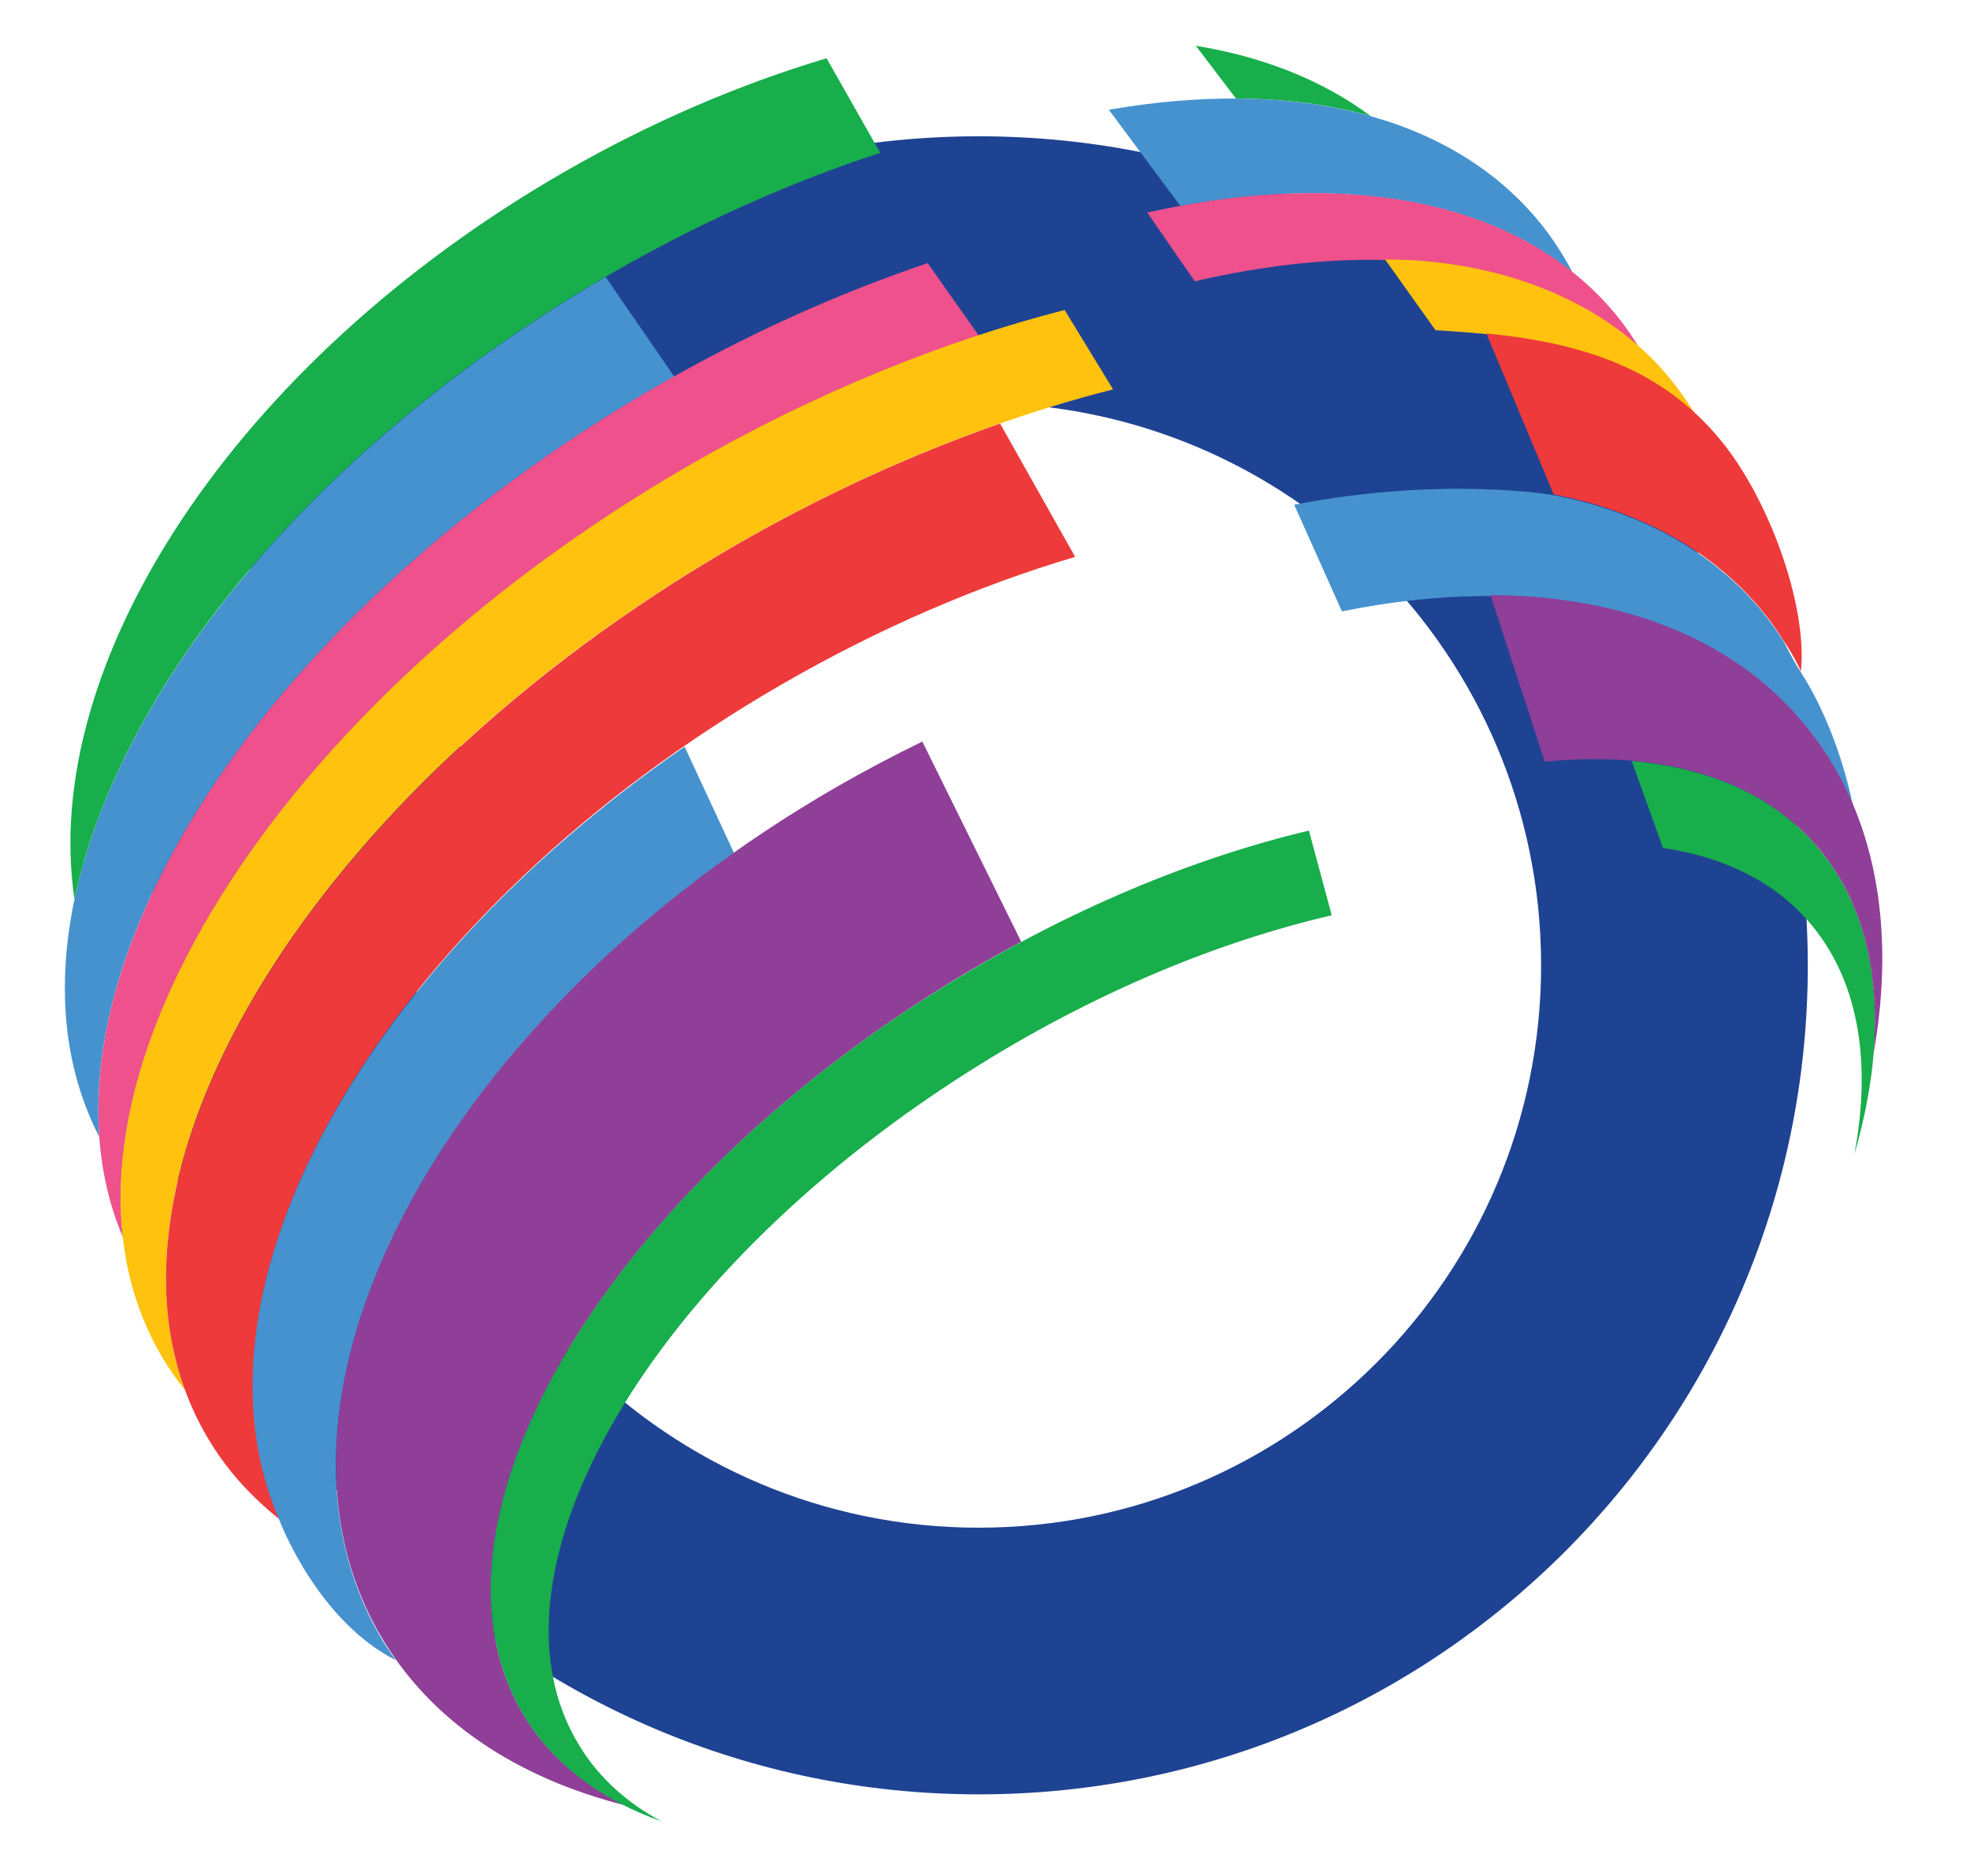 <svg width="21" height="20" viewBox="0 0 21 20" fill="none" xmlns="http://www.w3.org/2000/svg">
<path d="M10.433 1.453C5.554 1.453 1.594 5.409 1.594 10.292C1.594 15.171 5.55 19.13 10.433 19.13C15.315 19.13 19.271 15.174 19.271 10.292C19.268 5.409 15.312 1.453 10.433 1.453ZM10.433 16.287C7.123 16.287 4.437 13.602 4.437 10.292C4.437 6.982 7.123 4.296 10.433 4.296C13.743 4.296 16.428 6.982 16.428 10.292C16.428 13.602 13.743 16.287 10.433 16.287Z" fill="#1F4393"/>
<path d="M19.349 9.001C18.882 8.471 18.205 8.183 17.394 8.113L17.727 9.04C18.363 9.135 18.896 9.387 19.272 9.816C19.809 10.427 19.956 11.304 19.767 12.308C20.153 10.978 20.044 9.791 19.349 9.001Z" fill="#17AE4B"/>
<path d="M12.747 0.488L13.175 1.05C13.691 1.053 14.172 1.113 14.614 1.239C14.091 0.85 13.456 0.604 12.747 0.488Z" fill="#17AE4B"/>
<path d="M16.404 2.36C15.446 1.202 13.761 0.833 11.82 1.17L12.582 2.195C14.27 1.886 15.765 2.104 16.762 2.901C16.66 2.711 16.544 2.529 16.404 2.36Z" fill="#4592CF"/>
<path d="M17.222 3.35C16.204 2.122 14.351 1.792 12.23 2.266L12.736 2.999C14.681 2.547 16.397 2.754 17.471 3.701C17.394 3.579 17.313 3.459 17.222 3.35Z" fill="#EE518B"/>
<path d="M17.805 4.04C17.11 3.183 15.944 2.766 14.765 2.766L15.302 3.52C16.288 3.58 17.324 3.696 18.089 4.443C18.005 4.307 17.91 4.17 17.805 4.04Z" fill="#FFC20E"/>
<path d="M18.338 4.688C17.734 3.958 16.927 3.66 15.842 3.555L15.846 3.558L16.562 5.271C17.471 5.447 18.24 5.854 18.78 6.507C18.864 6.609 18.942 6.717 19.012 6.83C19.026 6.851 19.04 6.872 19.054 6.893C19.107 6.977 19.156 7.065 19.198 7.156C19.268 6.458 18.861 5.32 18.338 4.688Z" fill="#EE3A3A"/>
<path d="M19.195 7.164C19.135 7.073 19.079 6.967 19.026 6.862C19.023 6.855 19.015 6.844 19.012 6.837C18.942 6.725 18.864 6.62 18.78 6.514C18.24 5.862 17.471 5.454 16.562 5.279C16.562 5.279 15.4 5.072 13.796 5.381L14.305 6.518C16.365 6.1 18.201 6.476 19.244 7.736C19.451 7.985 19.612 8.263 19.742 8.557L19.746 8.561C19.742 8.554 19.609 7.81 19.195 7.164Z" fill="#4592CF"/>
<path d="M19.237 7.723C18.475 6.8 17.282 6.351 15.888 6.344L16.467 8.12C17.685 8.001 18.714 8.278 19.349 9.001C19.851 9.57 20.044 10.349 19.971 11.237C20.213 9.882 19.995 8.639 19.237 7.723Z" fill="#8F3F97"/>
<path d="M7.186 4.013L6.456 2.953C2.107 5.484 -0.266 9.538 1.057 12.118C0.878 9.587 3.223 6.298 7.003 4.118C7.067 4.083 7.13 4.048 7.193 4.013H7.186Z" fill="#4592CF"/>
<path d="M9.889 2.805C8.934 3.128 7.962 3.563 7.003 4.117C2.661 6.624 0.211 10.59 1.31 13.191C1.026 10.636 3.434 7.224 7.351 4.963C8.376 4.37 9.418 3.91 10.433 3.577L9.889 2.805Z" fill="#EE518B"/>
<path d="M11.349 3.305C10.05 3.638 8.685 4.189 7.351 4.958C2.749 7.615 0.225 11.862 1.713 14.442C1.791 14.576 1.878 14.702 1.973 14.822C1.015 12.217 3.507 8.314 7.835 5.814C9.18 5.039 10.556 4.484 11.865 4.151L11.349 3.305Z" fill="#FFC20E"/>
<path d="M10.661 4.516C9.727 4.842 8.776 5.274 7.839 5.814C3.234 8.475 0.706 12.722 2.198 15.302C2.398 15.65 2.665 15.948 2.984 16.201C1.851 13.607 4.157 9.707 8.341 7.292C9.376 6.695 10.429 6.243 11.461 5.937L10.661 4.516Z" fill="#EE3A3A"/>
<path d="M7.825 9.095L7.298 7.961C3.781 10.383 1.942 13.844 2.981 16.213C2.981 16.213 3.377 17.27 4.216 17.698C4.22 17.698 4.22 17.698 4.22 17.702C4.16 17.617 4.1 17.53 4.048 17.438C2.696 15.094 4.371 11.534 7.825 9.095Z" fill="#4592CF"/>
<path d="M9.832 7.906C9.527 8.054 9.222 8.215 8.916 8.391C4.739 10.802 2.559 14.849 4.051 17.429C4.581 18.345 5.504 18.953 6.663 19.247C6.214 19.023 5.848 18.714 5.599 18.31C4.357 16.302 6.368 12.806 10.089 10.5C10.352 10.335 10.619 10.184 10.886 10.04L9.832 7.906Z" fill="#8F3F97"/>
<path d="M13.953 8.855C12.714 9.15 11.384 9.701 10.089 10.502C6.364 12.804 4.357 16.3 5.599 18.312C5.919 18.828 6.421 19.193 7.052 19.418C6.684 19.221 6.386 18.954 6.178 18.614C5.038 16.767 6.951 13.513 10.454 11.344C11.71 10.565 13.002 10.035 14.196 9.758L13.953 8.855Z" fill="#17AE4B"/>
<path d="M8.811 0.621C7.885 0.898 6.937 1.302 6.01 1.836C2.493 3.864 0.419 7.08 0.794 9.586C1.272 7.308 3.385 4.721 6.509 2.92C7.463 2.369 8.432 1.941 9.383 1.629L8.811 0.621Z" fill="#17AE4B"/>
</svg>
